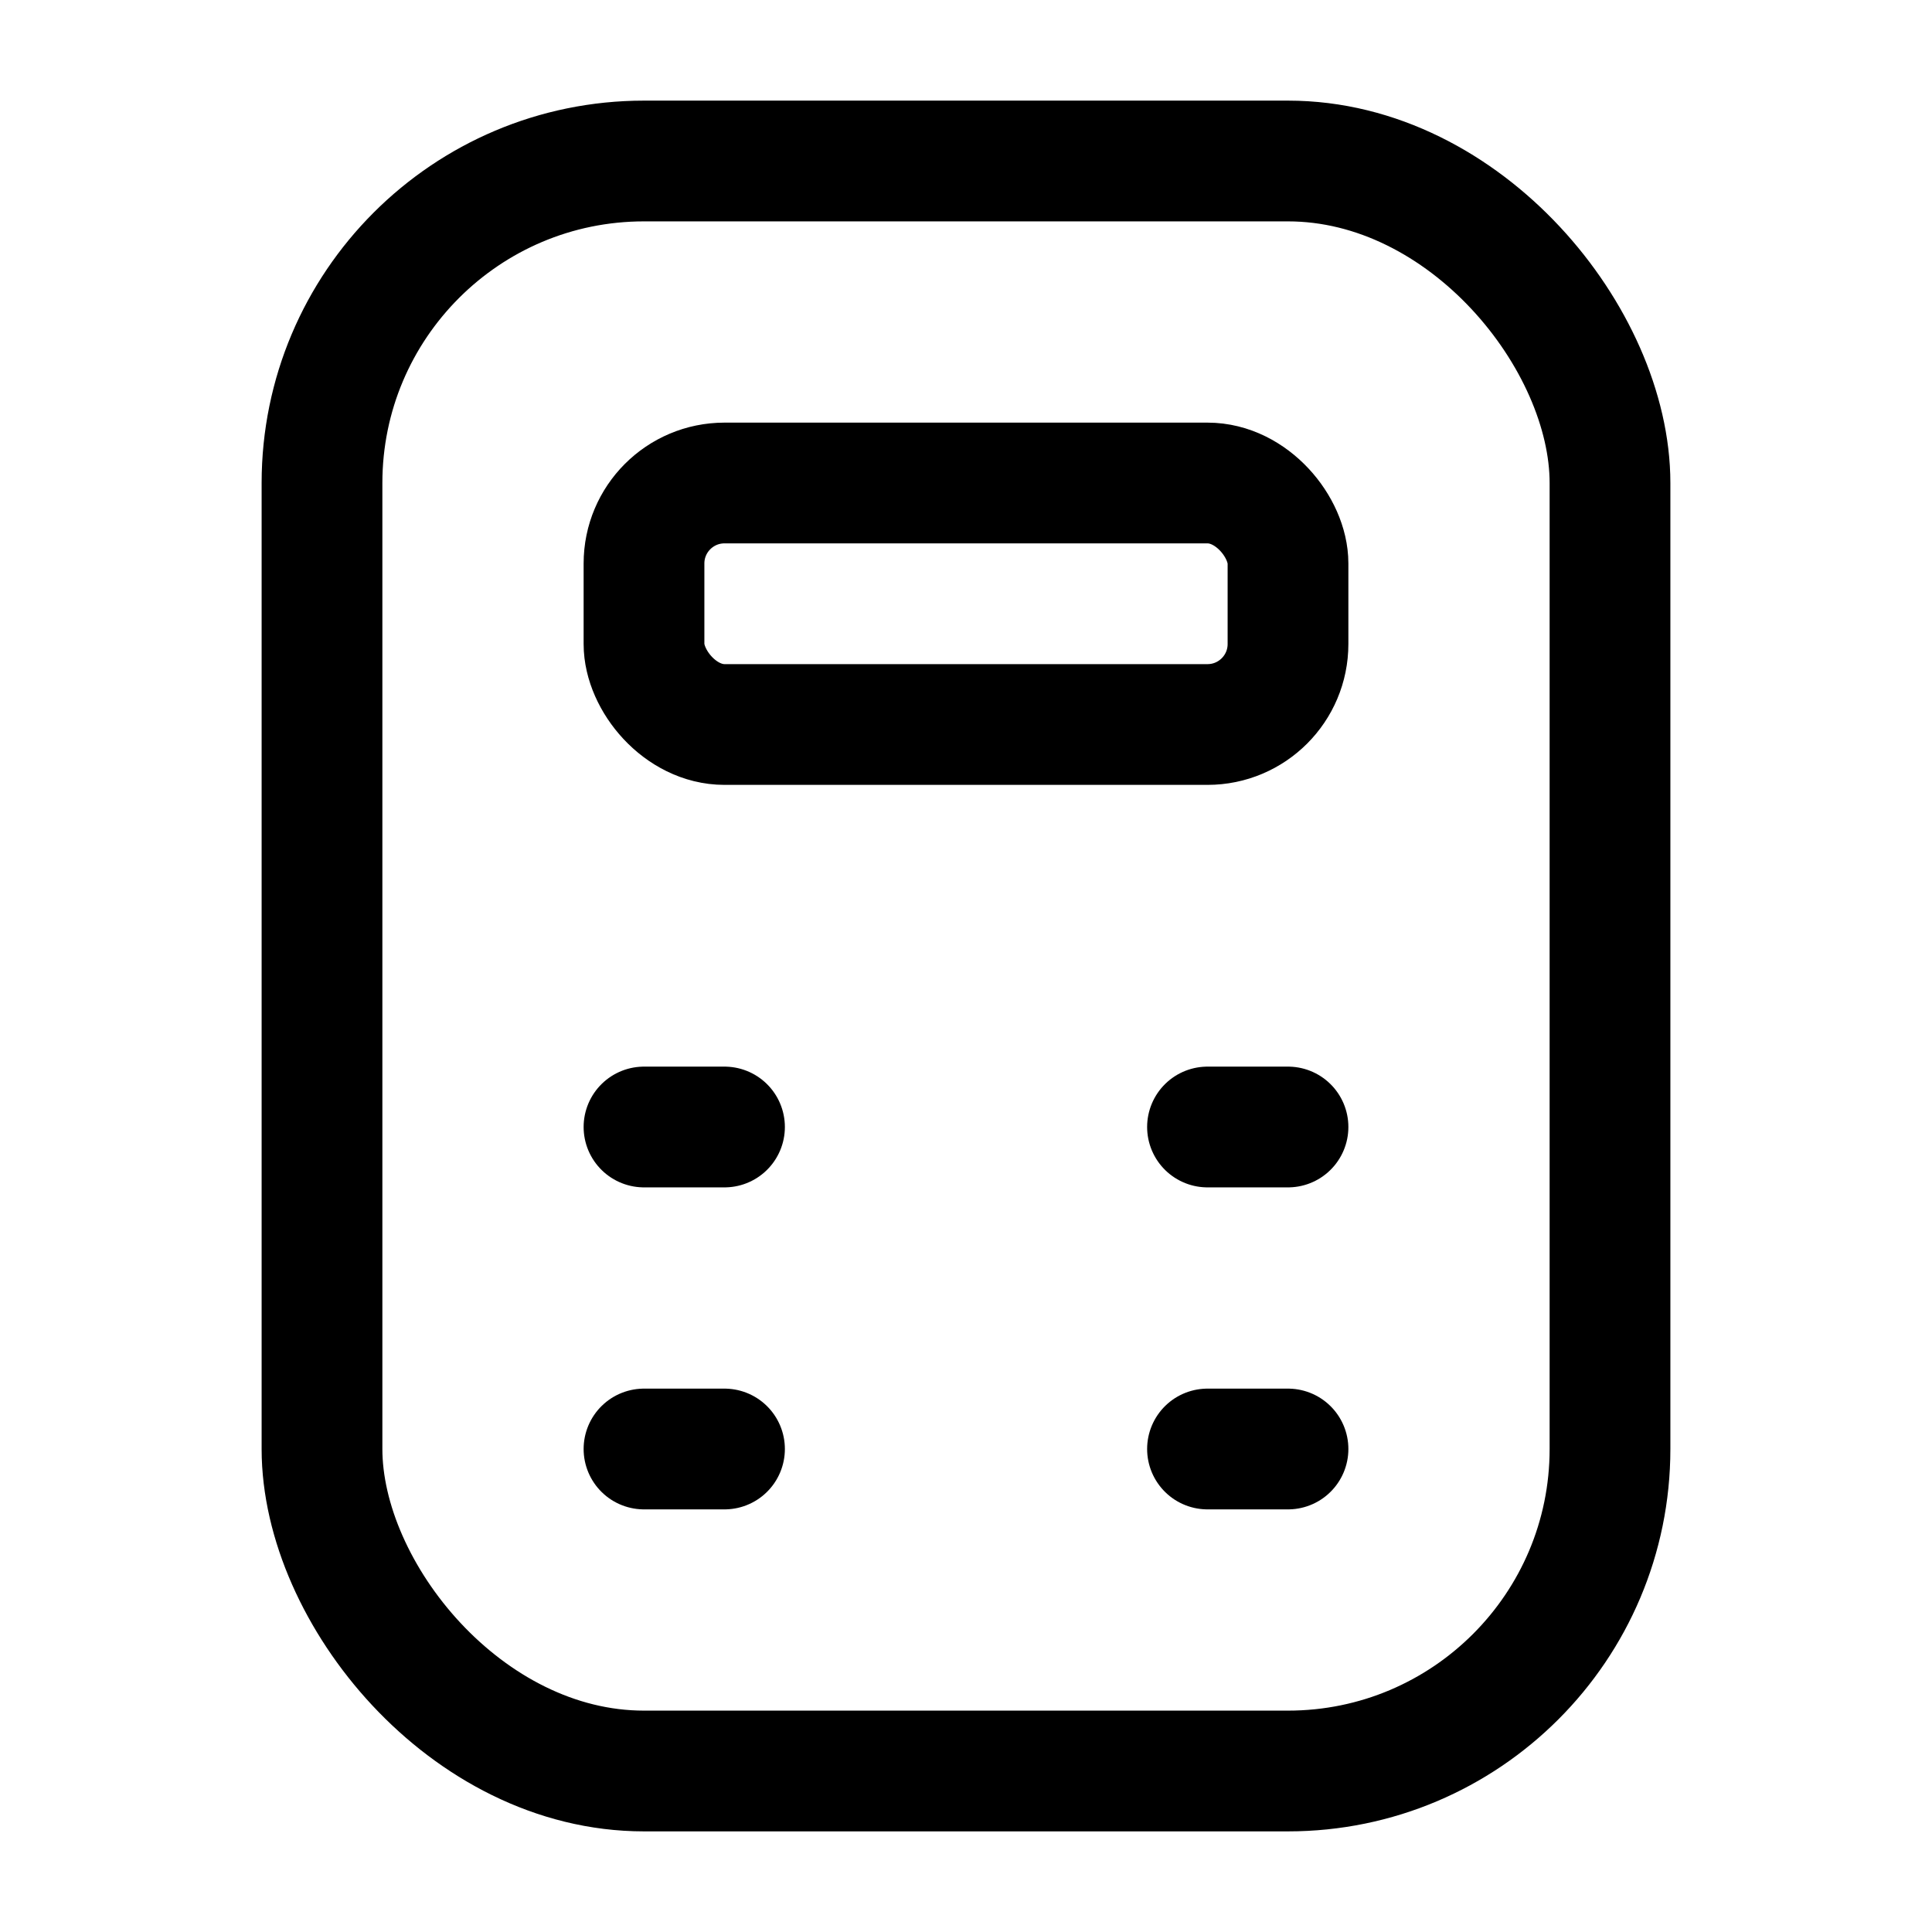 <svg width="24" height="24" viewBox="0 0 24 24" fill="none" xmlns="http://www.w3.org/2000/svg">
    <rect x="4" y="2" width="16" height="20" rx="4" stroke="black" stroke-width="1.5"/>
    <rect x="8" y="6" width="8" height="3" rx="1" stroke="black" stroke-width="1.5"/>
    <path d="M9 18H8" stroke="black" stroke-width="1.5" stroke-linecap="round"/>
    <path d="M9 14H8" stroke="black" stroke-width="1.5" stroke-linecap="round"/>
    <path d="M15 18H16" stroke="black" stroke-width="1.5" stroke-linecap="round"/>
    <path d="M15 14L16 14" stroke="black" stroke-width="1.5" stroke-linecap="round"/>
</svg>
